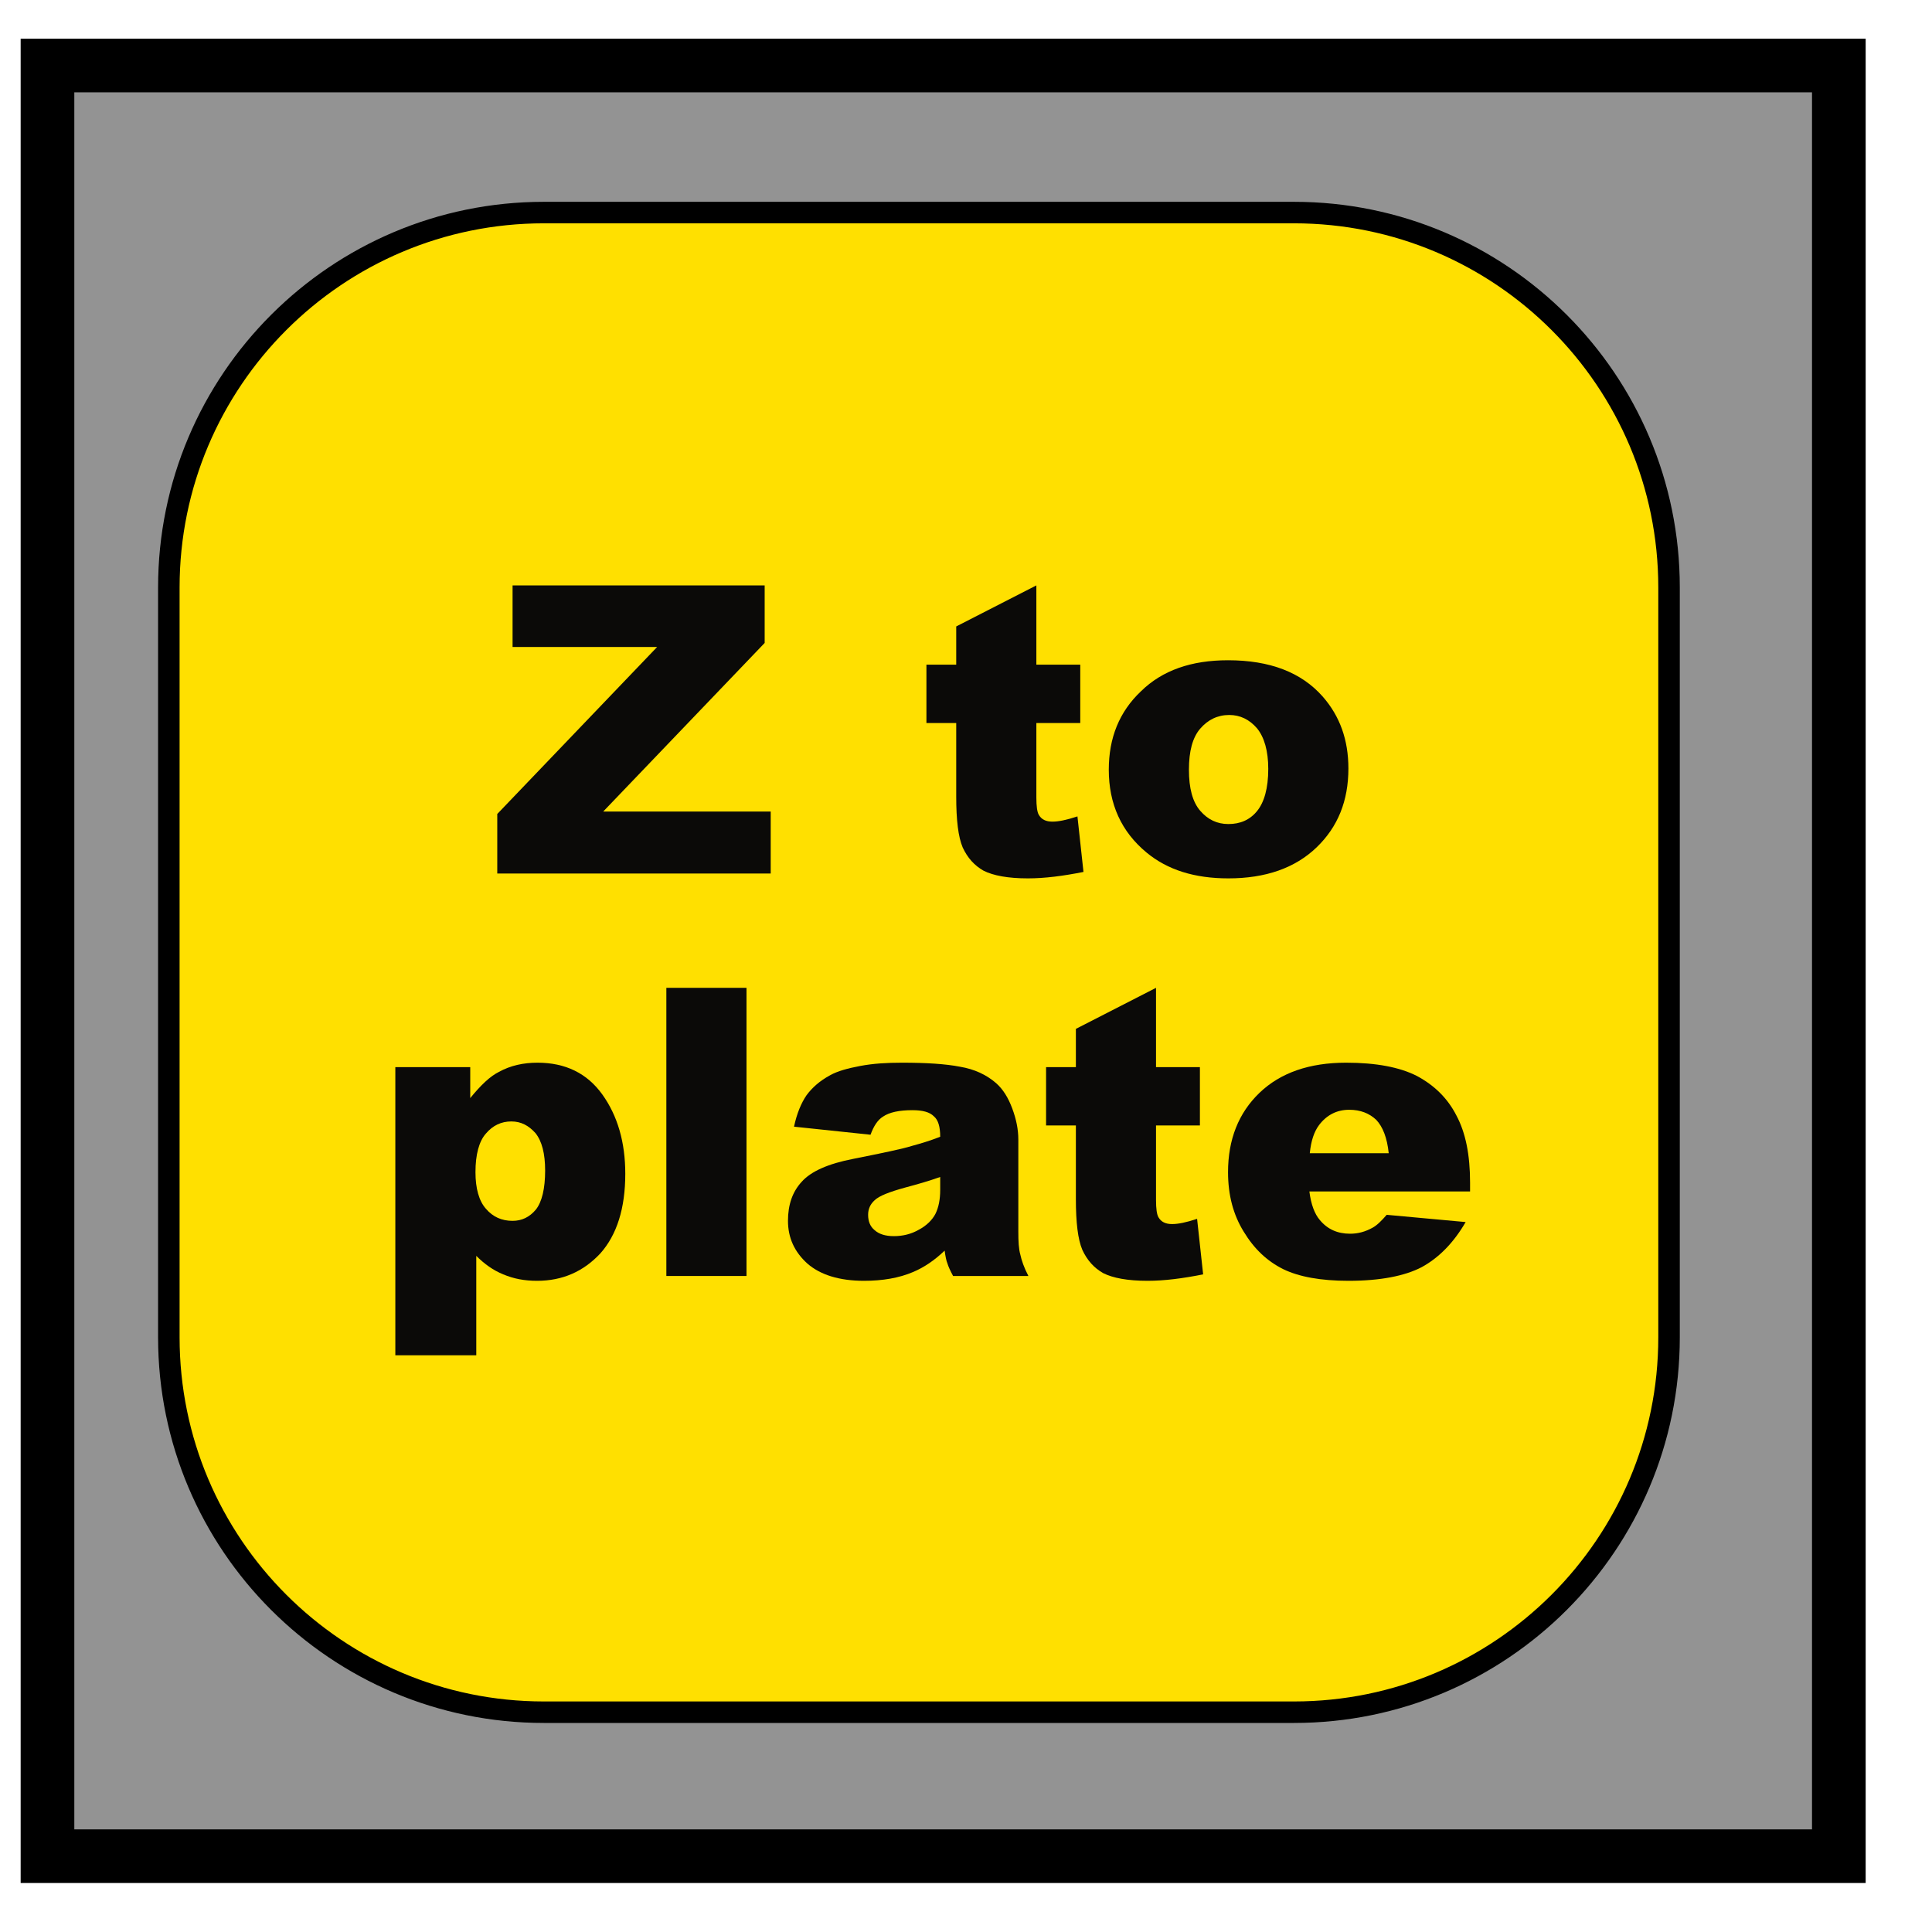 <?xml version="1.0" encoding="UTF-8" standalone="no"?>
<!DOCTYPE svg PUBLIC "-//W3C//DTD SVG 1.1//EN" "http://www.w3.org/Graphics/SVG/1.1/DTD/svg11.dtd">
<svg width="100%" height="100%" viewBox="0 0 300 300" version="1.1" xmlns="http://www.w3.org/2000/svg" xmlns:xlink="http://www.w3.org/1999/xlink" xml:space="preserve" xmlns:serif="http://www.serif.com/" style="fill-rule:evenodd;clip-rule:evenodd;stroke-linecap:round;stroke-miterlimit:1.5;">
    <g transform="matrix(1,0,0,1,-2776.32,-403.992)">
        <g id="Layer-1" serif:id="Layer 1">
        </g>
        <g transform="matrix(0.302,0,0,0.583,2533.51,-652.704)">
            <rect x="804.411" y="1812.59" width="993.877" height="514.602" style="fill:none;"/>
            <clipPath id="_clip1">
                <rect x="804.411" y="1812.59" width="993.877" height="514.602"/>
            </clipPath>
            <g clip-path="url(#_clip1)">
                <g transform="matrix(4.407,0,0,2.282,-1873.07,444.786)">
                    <rect x="613" y="607" width="209" height="209" style="fill:#939393;stroke:#000;stroke-width:6.26px;"/>
                    <g transform="matrix(1.287,0,0,1.287,-213.253,-195.654)">
                        <path d="M789,671C789,652.235 773.765,637 755,637L687,637C668.235,637 653,652.235 653,671L653,739C653,757.765 668.235,773 687,773L755,773C773.765,773 789,757.765 789,739L789,671Z" style="fill:#ffe000;stroke:#000;stroke-width:1.95px;"/>
                    </g>
                </g>
                <g transform="matrix(3.313,0,0,1.715,-574.813,1806.59)">
                    <g transform="matrix(62.5,0,0,62.5,492.297,139.119)">
                        <path d="M0.055,-0.716L0.681,-0.716L0.681,-0.573L0.28,-0.154L0.696,-0.154L0.696,-0L0.017,-0L0.017,-0.148L0.414,-0.563L0.055,-0.563L0.055,-0.716Z" style="fill:#0b0a08;fill-rule:nonzero;"/>
                    </g>
                    <g transform="matrix(62.5,0,0,62.5,558.276,139.119)">
                        <path d="M0.3,-0.716L0.3,-0.519L0.409,-0.519L0.409,-0.374L0.3,-0.374L0.3,-0.189C0.3,-0.167 0.302,-0.153 0.306,-0.146C0.313,-0.134 0.324,-0.129 0.34,-0.129C0.355,-0.129 0.375,-0.133 0.402,-0.142L0.417,-0.004C0.367,0.006 0.321,0.012 0.279,0.012C0.229,0.012 0.193,0.005 0.169,-0.007C0.146,-0.02 0.129,-0.039 0.117,-0.065C0.106,-0.091 0.101,-0.133 0.101,-0.191L0.101,-0.374L0.027,-0.374L0.027,-0.519L0.101,-0.519L0.101,-0.614L0.3,-0.716Z" style="fill:#0b0a08;fill-rule:nonzero;"/>
                    </g>
                    <g transform="matrix(62.5,0,0,62.5,586.016,139.119)">
                        <path d="M0.036,-0.258C0.036,-0.337 0.062,-0.402 0.116,-0.453C0.169,-0.505 0.241,-0.53 0.332,-0.53C0.436,-0.53 0.514,-0.5 0.567,-0.44C0.61,-0.391 0.631,-0.332 0.631,-0.261C0.631,-0.181 0.605,-0.116 0.552,-0.065C0.499,-0.014 0.426,0.012 0.333,0.012C0.249,0.012 0.182,-0.009 0.13,-0.052C0.067,-0.104 0.036,-0.173 0.036,-0.258ZM0.235,-0.258C0.235,-0.212 0.244,-0.178 0.263,-0.156C0.282,-0.134 0.305,-0.123 0.333,-0.123C0.362,-0.123 0.386,-0.133 0.404,-0.155C0.422,-0.177 0.432,-0.212 0.432,-0.26C0.432,-0.305 0.422,-0.339 0.404,-0.361C0.385,-0.383 0.362,-0.394 0.335,-0.394C0.306,-0.394 0.282,-0.382 0.263,-0.36C0.244,-0.338 0.235,-0.304 0.235,-0.258Z" style="fill:#0b0a08;fill-rule:nonzero;"/>
                    </g>
                    <g transform="matrix(62.5,0,0,62.5,473.727,201.619)">
                        <path d="M0.061,0.197L0.061,-0.519L0.247,-0.519L0.247,-0.442C0.273,-0.474 0.296,-0.496 0.318,-0.507C0.347,-0.523 0.379,-0.53 0.414,-0.53C0.483,-0.53 0.537,-0.504 0.575,-0.451C0.613,-0.398 0.632,-0.332 0.632,-0.254C0.632,-0.168 0.611,-0.102 0.57,-0.056C0.528,-0.011 0.476,0.012 0.413,0.012C0.382,0.012 0.355,0.007 0.329,-0.004C0.304,-0.014 0.282,-0.03 0.262,-0.05L0.262,0.197L0.061,0.197ZM0.26,-0.258C0.26,-0.217 0.269,-0.186 0.286,-0.167C0.303,-0.147 0.325,-0.137 0.352,-0.137C0.375,-0.137 0.394,-0.146 0.41,-0.165C0.425,-0.184 0.433,-0.217 0.433,-0.262C0.433,-0.304 0.425,-0.335 0.409,-0.355C0.392,-0.374 0.373,-0.384 0.349,-0.384C0.324,-0.384 0.303,-0.374 0.286,-0.354C0.269,-0.335 0.26,-0.302 0.26,-0.258Z" style="fill:#0b0a08;fill-rule:nonzero;"/>
                    </g>
                    <g transform="matrix(62.5,0,0,62.5,515.414,201.619)">
                        <rect x="0.067" y="-0.716" width="0.199" height="0.716" style="fill:#0b0a08;fill-rule:nonzero;"/>
                    </g>
                    <g transform="matrix(62.5,0,0,62.5,536.227,201.619)">
                        <path d="M0.241,-0.351L0.051,-0.371C0.058,-0.404 0.069,-0.43 0.082,-0.449C0.096,-0.468 0.115,-0.485 0.141,-0.499C0.159,-0.509 0.184,-0.516 0.216,-0.522C0.248,-0.528 0.282,-0.53 0.319,-0.53C0.379,-0.53 0.427,-0.527 0.463,-0.52C0.499,-0.514 0.529,-0.5 0.553,-0.479C0.57,-0.464 0.583,-0.443 0.593,-0.416C0.603,-0.389 0.608,-0.364 0.608,-0.339L0.608,-0.11C0.608,-0.086 0.609,-0.067 0.613,-0.053C0.616,-0.039 0.622,-0.021 0.633,-0L0.446,-0C0.439,-0.013 0.434,-0.024 0.432,-0.031C0.429,-0.038 0.427,-0.049 0.425,-0.063C0.399,-0.038 0.373,-0.021 0.347,-0.01C0.312,0.005 0.271,0.012 0.225,0.012C0.163,0.012 0.116,-0.003 0.084,-0.031C0.052,-0.06 0.036,-0.095 0.036,-0.137C0.036,-0.177 0.047,-0.209 0.07,-0.234C0.093,-0.26 0.136,-0.279 0.198,-0.291C0.273,-0.306 0.321,-0.316 0.343,-0.323C0.365,-0.329 0.389,-0.336 0.414,-0.346C0.414,-0.371 0.409,-0.388 0.398,-0.397C0.388,-0.407 0.371,-0.412 0.345,-0.412C0.313,-0.412 0.288,-0.407 0.272,-0.396C0.259,-0.388 0.249,-0.373 0.241,-0.351ZM0.414,-0.246C0.386,-0.236 0.358,-0.228 0.328,-0.22C0.288,-0.209 0.262,-0.199 0.251,-0.188C0.24,-0.178 0.235,-0.166 0.235,-0.152C0.235,-0.136 0.24,-0.123 0.251,-0.114C0.262,-0.104 0.278,-0.099 0.299,-0.099C0.321,-0.099 0.342,-0.104 0.361,-0.115C0.38,-0.125 0.394,-0.139 0.402,-0.154C0.41,-0.17 0.414,-0.19 0.414,-0.214L0.414,-0.246Z" style="fill:#0b0a08;fill-rule:nonzero;"/>
                    </g>
                    <g transform="matrix(62.5,0,0,62.5,576.846,201.619)">
                        <path d="M0.3,-0.716L0.3,-0.519L0.409,-0.519L0.409,-0.374L0.3,-0.374L0.3,-0.189C0.3,-0.167 0.302,-0.153 0.306,-0.146C0.313,-0.134 0.324,-0.129 0.34,-0.129C0.355,-0.129 0.375,-0.133 0.402,-0.142L0.417,-0.004C0.367,0.006 0.321,0.012 0.279,0.012C0.229,0.012 0.193,0.005 0.169,-0.007C0.146,-0.02 0.129,-0.039 0.117,-0.065C0.106,-0.091 0.101,-0.133 0.101,-0.191L0.101,-0.374L0.027,-0.374L0.027,-0.519L0.101,-0.519L0.101,-0.614L0.3,-0.716Z" style="fill:#0b0a08;fill-rule:nonzero;"/>
                    </g>
                    <g transform="matrix(62.5,0,0,62.5,604.586,201.619)">
                        <path d="M0.636,-0.21L0.237,-0.21C0.241,-0.178 0.25,-0.154 0.263,-0.139C0.282,-0.116 0.307,-0.105 0.338,-0.105C0.358,-0.105 0.376,-0.11 0.394,-0.12C0.405,-0.126 0.416,-0.137 0.429,-0.152L0.625,-0.134C0.595,-0.082 0.558,-0.045 0.516,-0.022C0.474,0 0.413,0.012 0.334,0.012C0.265,0.012 0.211,0.002 0.172,-0.017C0.132,-0.037 0.1,-0.067 0.074,-0.11C0.048,-0.152 0.035,-0.201 0.035,-0.258C0.035,-0.339 0.061,-0.405 0.113,-0.455C0.165,-0.505 0.237,-0.53 0.328,-0.53C0.402,-0.53 0.461,-0.519 0.504,-0.497C0.547,-0.474 0.58,-0.442 0.602,-0.399C0.625,-0.356 0.636,-0.301 0.636,-0.232L0.636,-0.21ZM0.434,-0.305C0.43,-0.344 0.419,-0.371 0.403,-0.388C0.386,-0.404 0.364,-0.413 0.336,-0.413C0.305,-0.413 0.28,-0.4 0.261,-0.375C0.249,-0.359 0.241,-0.336 0.238,-0.305L0.434,-0.305Z" style="fill:#0b0a08;fill-rule:nonzero;"/>
                    </g>
                </g>
            </g>
        </g>
    </g>
</svg>
